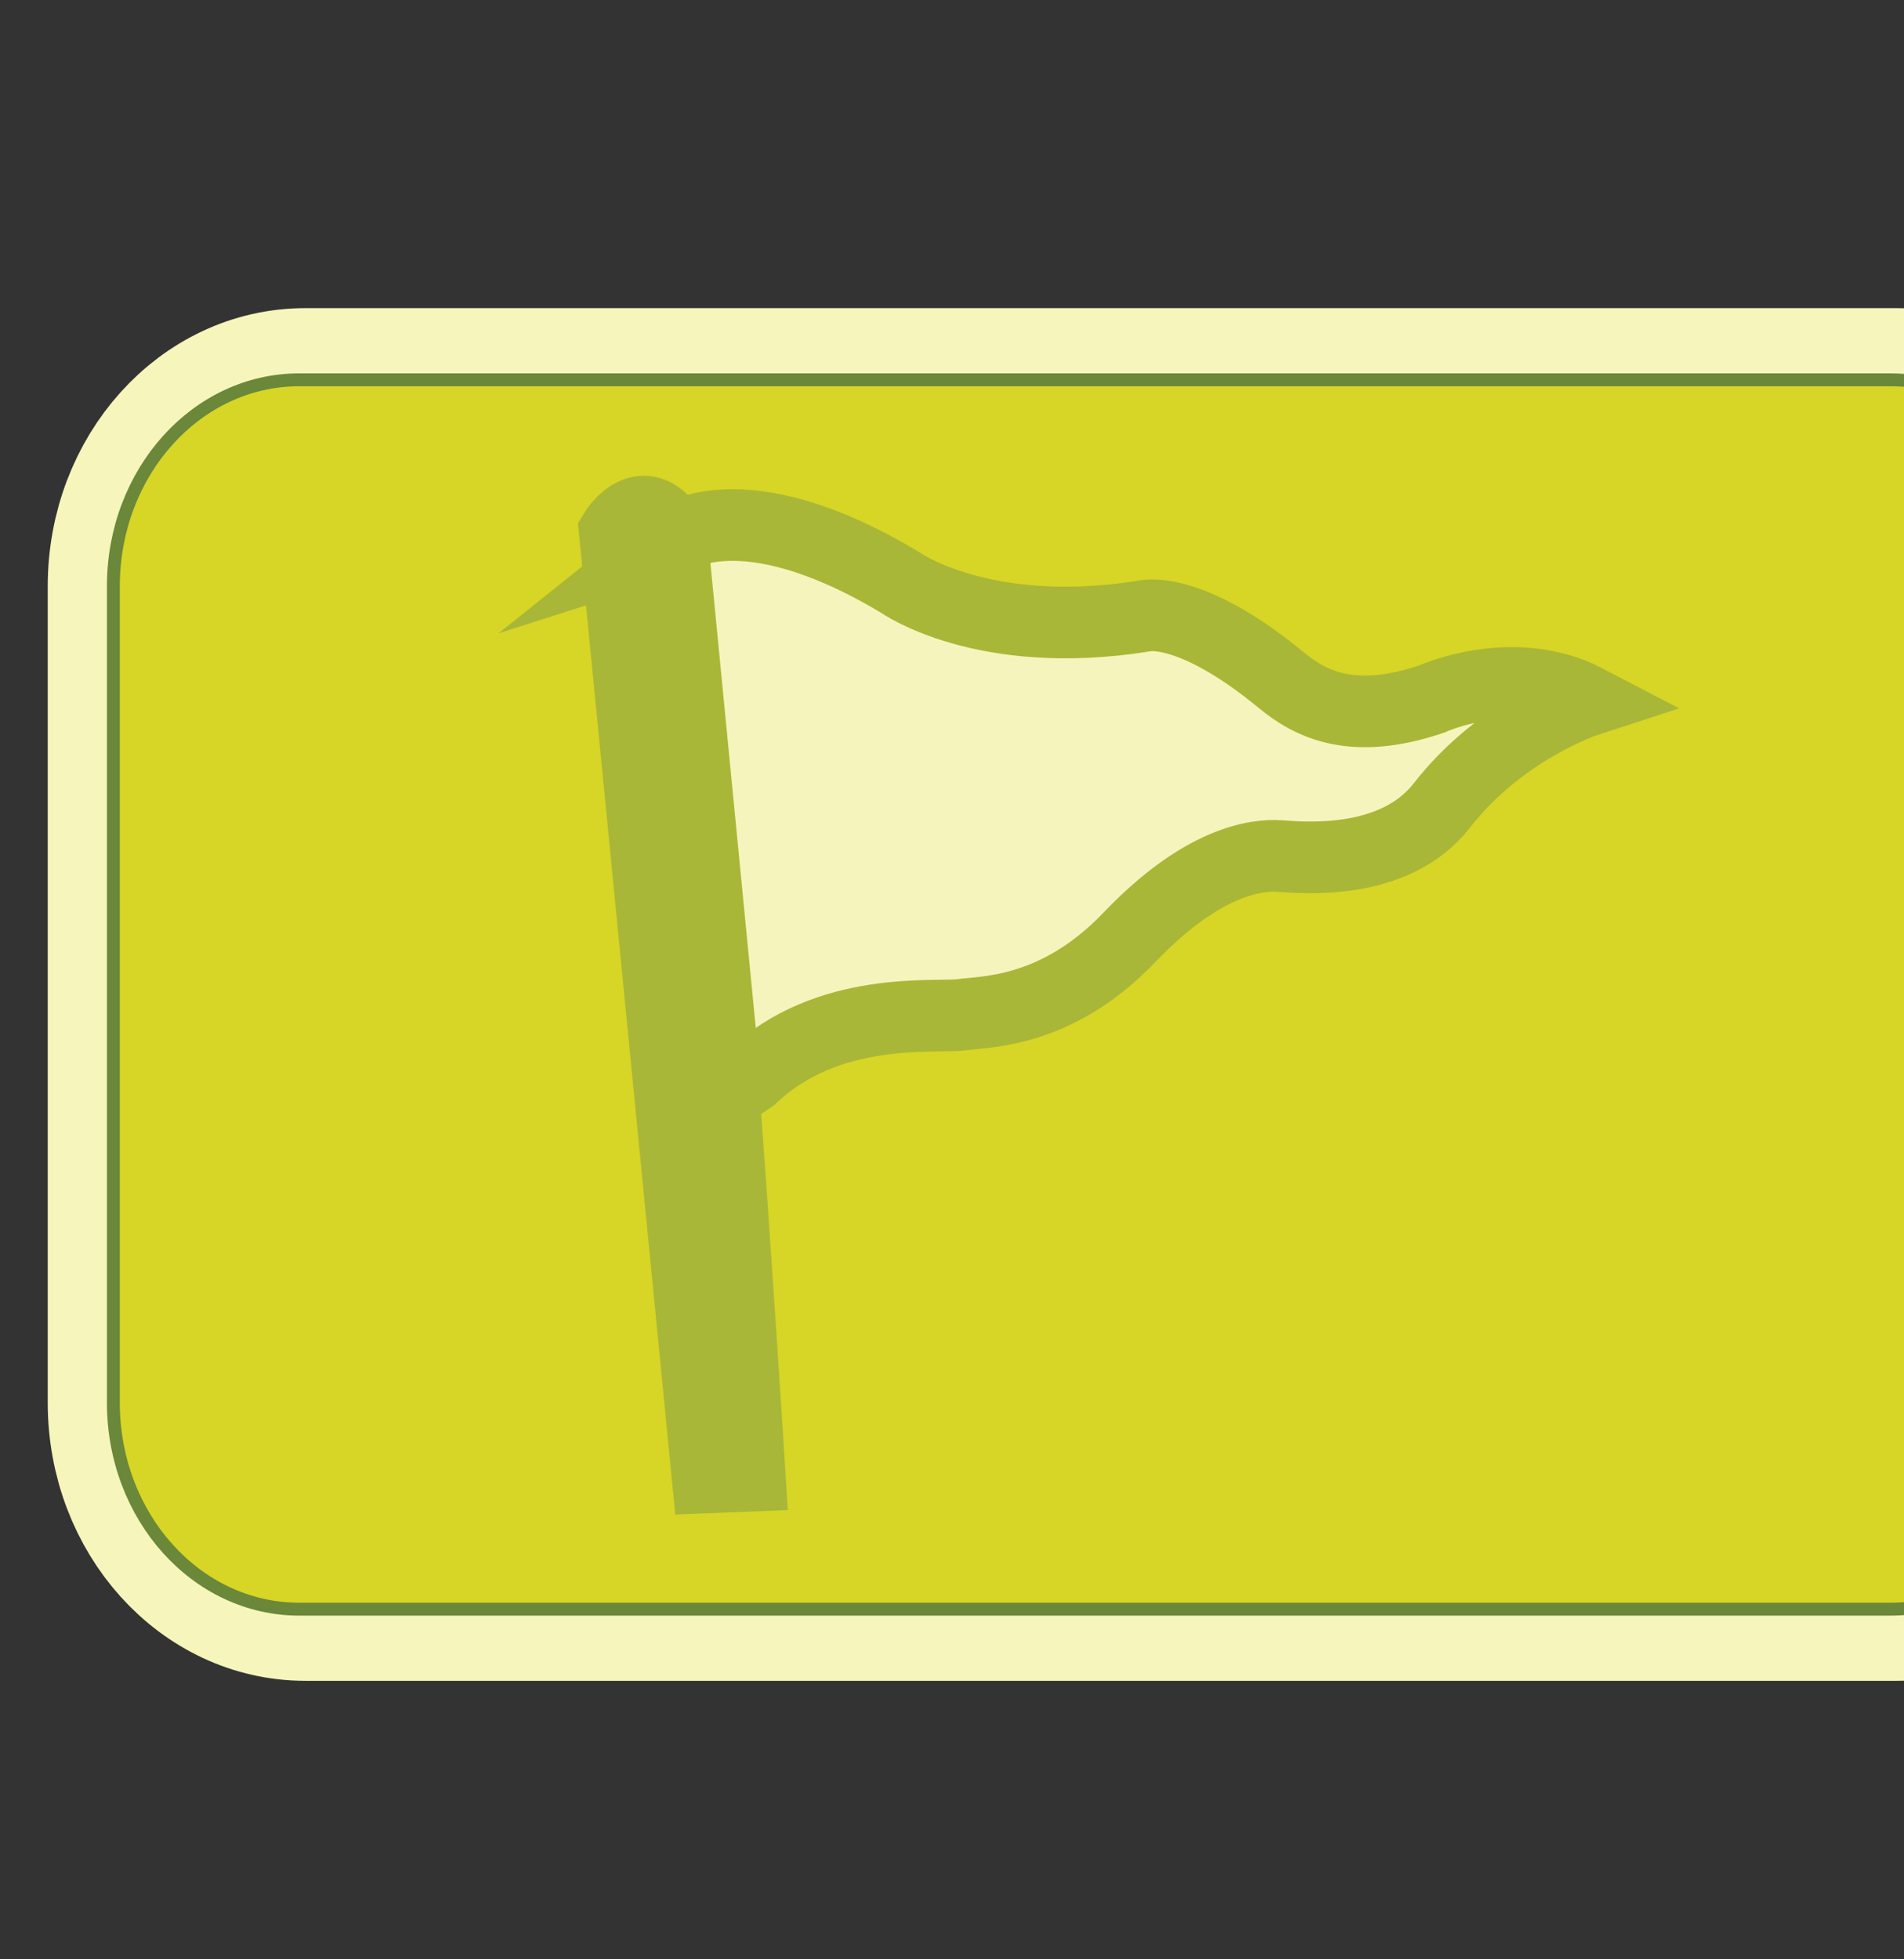 <?xml version="1.0" encoding="utf-8"?>
<!-- Generator: Adobe Illustrator 16.0.0, SVG Export Plug-In . SVG Version: 6.00 Build 0)  -->
<!DOCTYPE svg PUBLIC "-//W3C//DTD SVG 1.1//EN" "http://www.w3.org/Graphics/SVG/1.1/DTD/svg11.dtd">
<svg version="1.1" id="Layer_1" xmlns="http://www.w3.org/2000/svg" xmlns:xlink="http://www.w3.org/1999/xlink" x="0px" y="0px"
	 width="79.77px" height="82.04px" viewBox="0 0 79.77 82.04" enable-background="new 0 0 79.77 82.04" xml:space="preserve">
<rect x="0" y="0" width="79.77" height="82.04" fill="#333333" stroke="none"/>
<g>
	<path fill="none" stroke="#F6F5BB" stroke-width="6" stroke-miterlimit="10" d="M87.25,58.745c0,4.772-3.486,8.641-7.787,8.641
		H12.787C8.487,67.385,5,63.517,5,58.745V24.545c0-4.772,3.486-8.641,7.787-8.641h66.676c4.301,0,7.787,3.868,7.787,8.641V58.745z"
		/>
</g>
<path fill="#D7D525" stroke="#6A873A" stroke-width="0.539" d="M87,58.745c0,4.772-3.486,8.641-7.787,8.641H12.537
	c-4.301,0-7.787-3.868-7.787-8.641v-34.2c0-4.772,3.486-8.64,7.787-8.64h66.676c4.301,0,7.787,3.868,7.787,8.64V58.745z"/>
<g>
	<path fill="#F6F4BD" stroke="#A9B738" stroke-width="3" stroke-miterlimit="10" d="M29.646,61.868l-3.89-39.605
		c0,0,0.989-1.626,2.122-0.354c1.132,1.272,3.535,39.889,3.535,39.889L29.646,61.868z"/>
	<path fill="#F6F4BD" stroke="#A9B738" stroke-width="3" stroke-miterlimit="10" d="M28.16,22.62c0,0,2.828-2.264,9.548,1.769
		c0,0,3.466,2.477,10.185,1.415c0,0,1.854-0.563,5.8,2.688c1.202,0.989,2.971,1.909,6.295,0.778c0,0,3.395-1.557,6.507,0.07
		c0,0-3.576,1.163-6.083,4.385c-1.979,2.547-5.799,2.191-6.789,2.122c-0.99-0.071-3.252,0.212-6.295,3.395
		c-3.041,3.183-6.01,3.113-7.07,3.254s-5.587-0.425-8.771,2.617l-1.06,0.706l-2.264-23.2L28.16,22.62z"/>
</g>
</svg>
